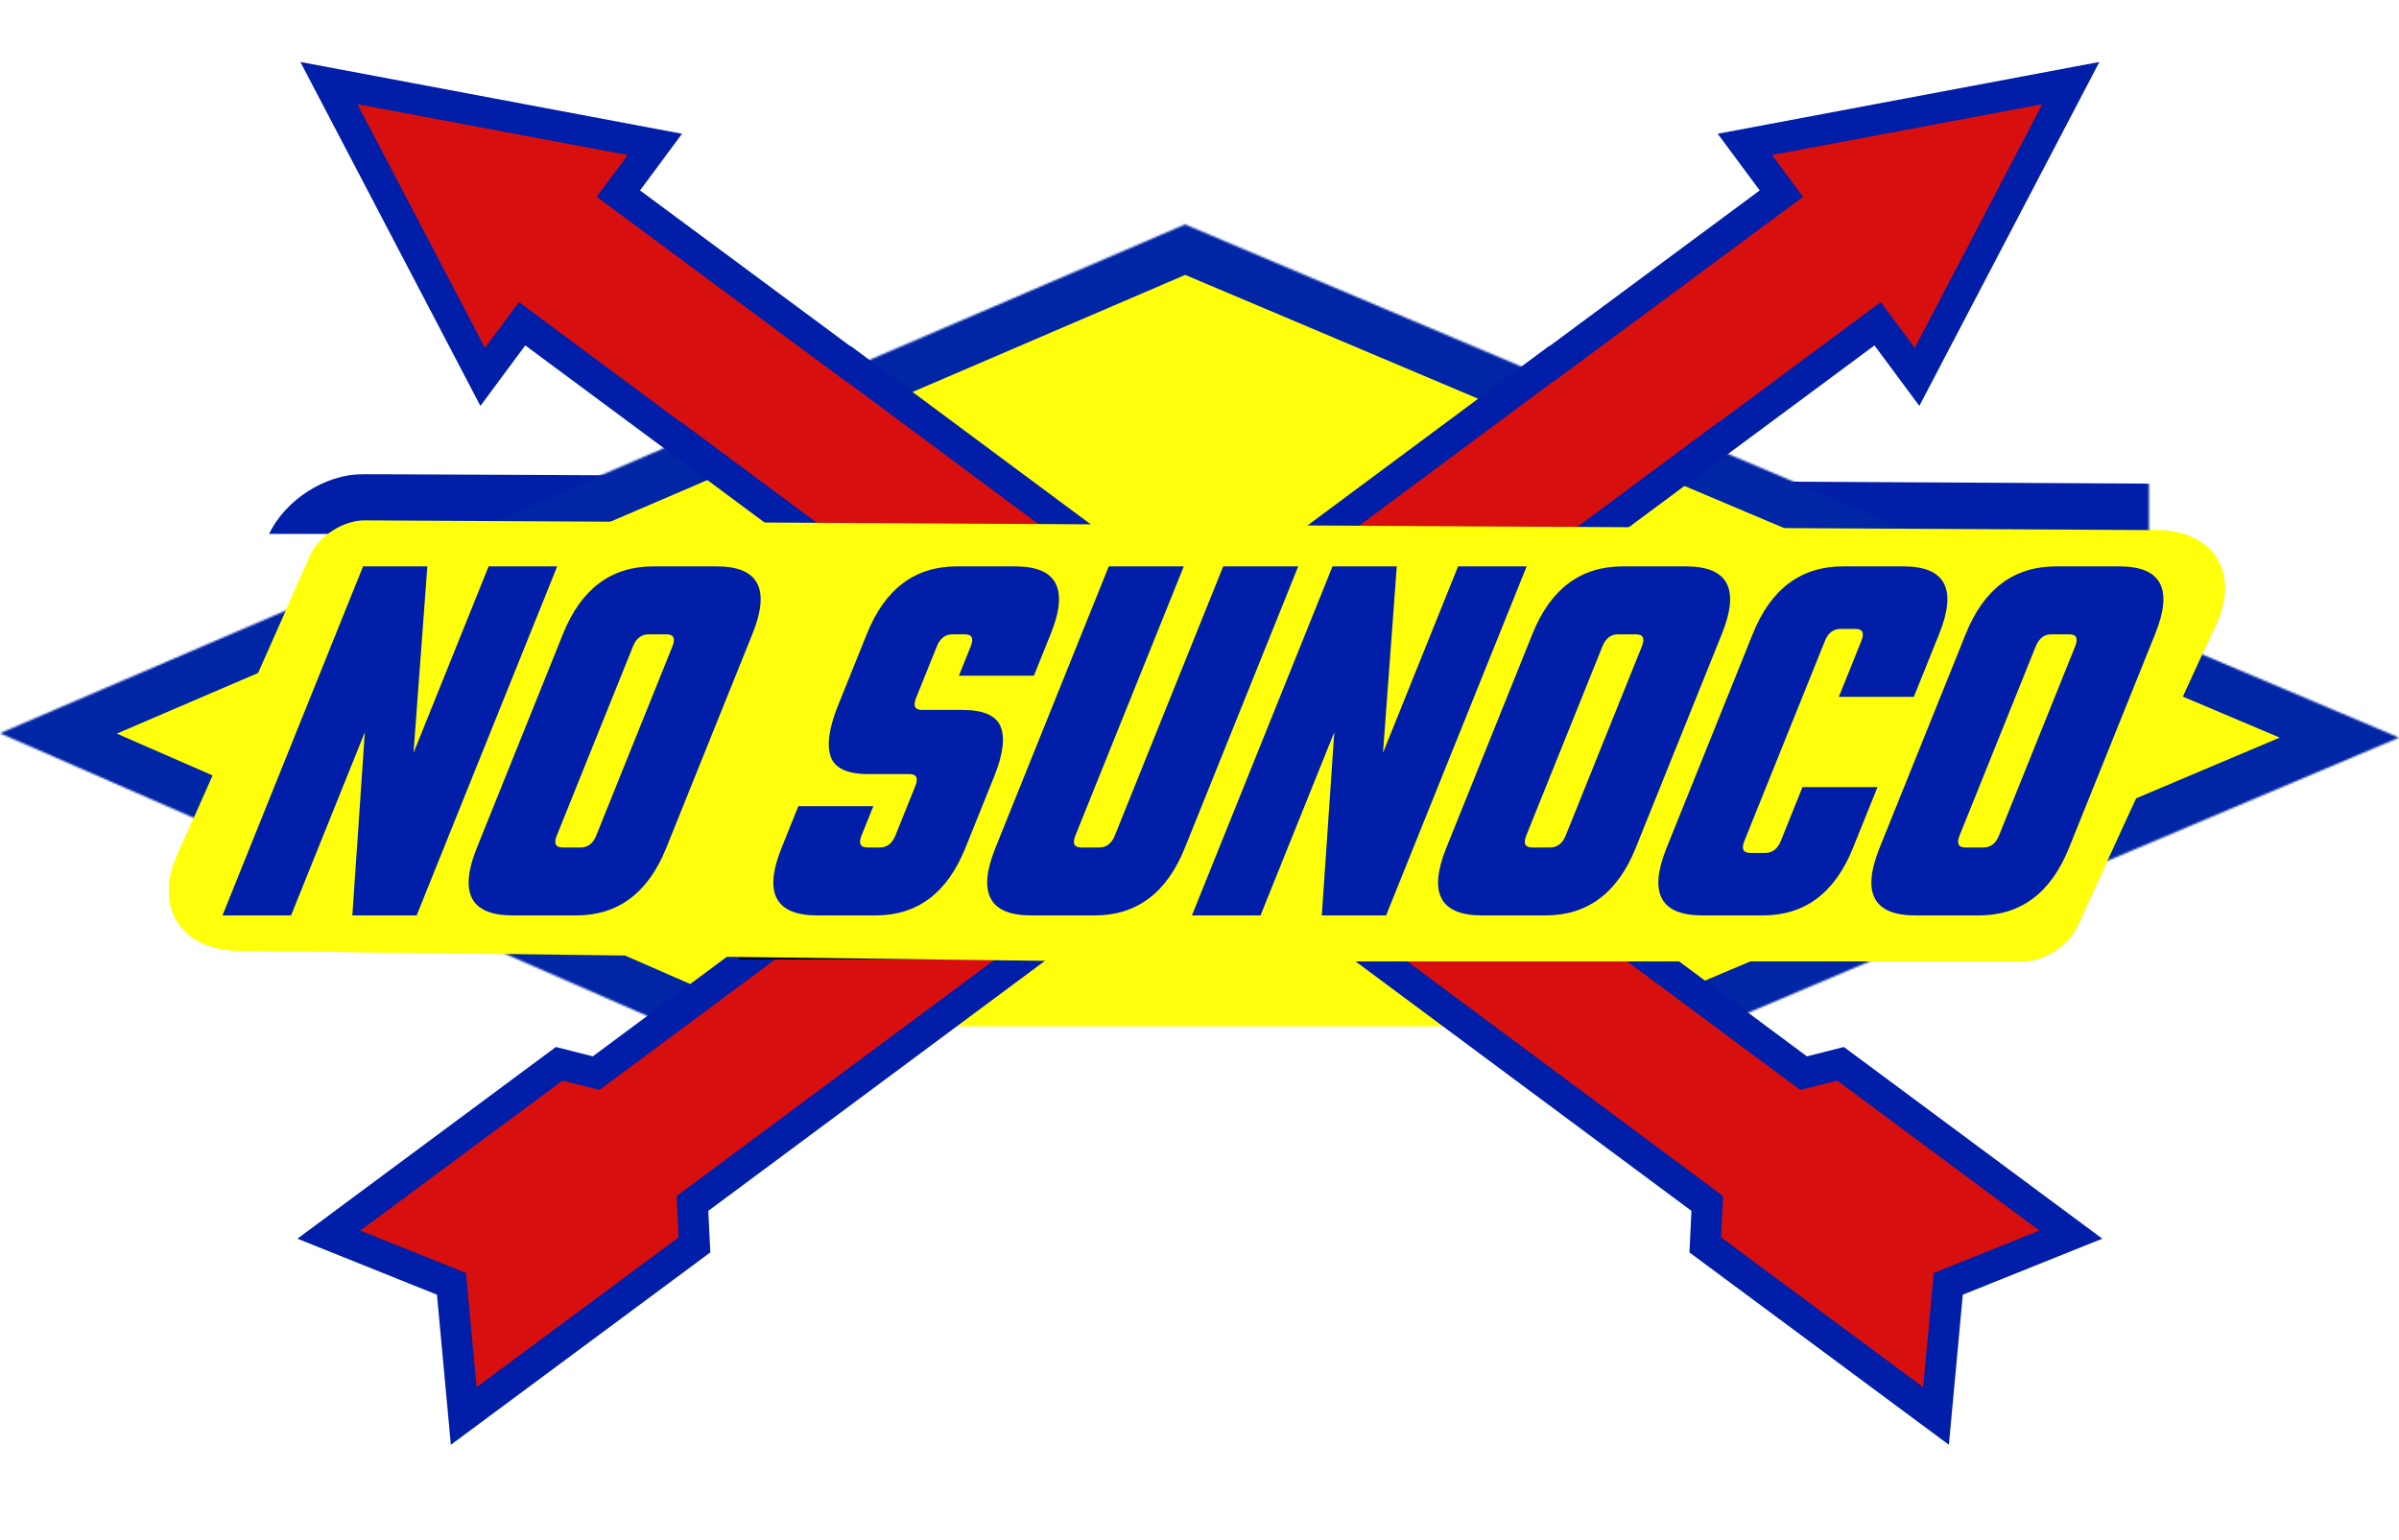 <?xml version="1.0" encoding="UTF-8" standalone="no"?>
<svg width="1240px" height="796px" viewBox="0 0 1240 796" version="1.1" xmlns="http://www.w3.org/2000/svg" xmlns:xlink="http://www.w3.org/1999/xlink">
    <!-- Generator: Sketch 41.2 (35397) - http://www.bohemiancoding.com/sketch -->
    <title>NoSunoco-graphic</title>
    <desc>Created with Sketch.</desc>
    <defs>
        <path d="M160.353,287.163 C164.833,277.07 177.428,268.937 188.468,268.997 L1114.696,274.032 C1143.965,274.191 1157.789,295.874 1145.565,322.484 L1073.741,478.824 C1069.129,488.863 1056.427,497 1045.396,497 L595.703,497 L564.503,497 L122.973,491.423 C93.704,491.054 79.605,469.064 91.484,442.305 L160.353,287.163 Z" id="path-1"></path>
        <mask id="mask-2" maskContentUnits="userSpaceOnUse" maskUnits="objectBoundingBox" x="-24" y="-24" width="1110.745" height="276.003">
            <rect x="63.271" y="244.997" width="1110.745" height="276.003" fill="white"></rect>
            <use xlink:href="#path-1" fill="black"></use>
        </mask>
        <polygon id="path-3" points="0 379.043 612.535 116.016 1240 381.293 612.535 646.57"></polygon>
        <mask id="mask-4" maskContentUnits="userSpaceOnUse" maskUnits="objectBoundingBox" x="0" y="0" width="1240" height="530.555" fill="white">
            <use xlink:href="#path-3"></use>
        </mask>
        <rect id="path-5" x="293" y="11" width="482" height="215"></rect>
        <filter x="-50%" y="-50%" width="200%" height="200%" filterUnits="objectBoundingBox" id="filter-6">
            <feOffset dx="2" dy="2" in="SourceAlpha" result="shadowOffsetOuter1"></feOffset>
            <feGaussianBlur stdDeviation="11" in="shadowOffsetOuter1" result="shadowBlurOuter1"></feGaussianBlur>
            <feColorMatrix values="0 0 0 0 0   0 0 0 0 0   0 0 0 0 0  0 0 0 0.253 0" type="matrix" in="shadowBlurOuter1"></feColorMatrix>
        </filter>
    </defs>
    <g id="Page-1" stroke="none" stroke-width="1" fill="none" fill-rule="evenodd">
        <g id="NoSunoco-graphic">
            <g id="Rectangle-Copy">
                <use fill="#FFFF0C" fill-rule="evenodd" xlink:href="#path-1"></use>
                <use stroke="#001EA7" mask="url(#mask-2)" stroke-width="48" xlink:href="#path-1"></use>
            </g>
            <use id="Path-2" stroke="#0025A5" mask="url(#mask-4)" stroke-width="48" stroke-linecap="square" stroke-linejoin="round" fill="#FFFF0C" xlink:href="#path-3"></use>
            <g id="crossed_arrows" transform="translate(170, 42)" stroke="#001EA7" stroke-width="16" fill="#D80F0F">
                <g id="Fb-Preview" transform="translate(0, 0.943)">
                    <path d="M268.546,145.25 L268.731,145.171 L450.192,279.983 L631.654,145.171 L631.838,145.25 C649.461,132.214 749.451,58.125 750.755,57.156 C749.754,55.81 731.893,31.703 731.893,31.703 L900.384,0.001 L820.903,151.866 C820.903,151.866 801.59,125.78 800.553,124.408 C799.284,125.36 731.063,175.942 719.938,184.176 L719.762,184.1 C709.352,191.848 621.683,256.959 520.424,332.16 C601.032,392.046 681.64,451.931 762.249,511.815 C763.058,511.618 781.346,506.967 781.346,506.967 L900.385,595.278 L837.016,620.726 C836.909,621.793 830.687,689.016 830.687,689.016 L711.435,600.593 C711.435,600.593 712.452,580.029 712.482,579.123 C712.148,578.86 581.847,482.093 450.192,384.319 C318.538,482.093 188.237,578.86 187.903,579.123 C187.934,580.029 188.95,600.593 188.95,600.593 L69.698,689.016 C69.698,689.016 63.476,621.794 63.37,620.726 L0,595.278 L119.04,506.967 C119.04,506.967 137.326,511.618 138.136,511.815 C138.438,511.593 258.401,422.47 379.96,332.161 C278.702,256.959 191.032,191.848 180.622,184.102 L180.446,184.176 C169.323,175.942 101.102,125.36 99.832,124.408 C98.795,125.779 79.481,151.866 79.481,151.866 L3.19301249e-14,0 L168.494,31.703 C168.494,31.703 150.631,55.81 149.629,57.156 C150.934,58.125 250.923,132.214 268.546,145.25 Z" id="Shape"></path>
                </g>
            </g>
            <g id="Group" transform="translate(87, 268)">
                <g id="Rectangle-2">
                    <use fill="black" fill-opacity="1" filter="url(#filter-6)" xlink:href="#path-5"></use>
                    <use fill="#D8D8D8" fill-rule="evenodd" xlink:href="#path-5"></use>
                </g>
                <path d="M73.353,19.163 C77.833,9.07 90.428,0.937 101.468,0.997 L1027.696,6.032 C1056.965,6.191 1070.789,27.874 1058.565,54.484 L986.741,210.824 C982.129,220.863 969.427,229 958.396,229 L508.703,229 L477.503,229 L35.973,223.423 C6.704,223.054 -7.395,201.064 4.484,174.305 L73.353,19.163 Z" id="Rectangle" fill="#FFFF0C"></path>
                <path d="M165.56,24.786 L201.004,24.786 L128.352,205.214 L95.123,205.214 L101.581,110.503 L63.444,205.214 L28,205.214 L100.652,24.786 L133.881,24.786 L126.744,121.183 L165.56,24.786 Z M250.626,24.786 L283.412,24.786 C305.122,24.786 311.299,36.402 301.944,59.635 L257.357,170.365 C248.002,193.598 232.469,205.214 210.76,205.214 L177.974,205.214 C156.264,205.214 150.087,193.598 159.442,170.365 L204.029,59.635 C213.384,36.402 228.916,24.786 250.626,24.786 Z M221.192,163.901 L260.574,66.099 C262.234,61.977 261.218,59.916 257.525,59.916 L248.221,59.916 C244.529,59.916 241.853,61.977 240.193,66.099 L200.812,163.901 C199.152,168.023 200.168,170.084 203.86,170.084 L213.164,170.084 C216.857,170.084 219.533,168.023 221.192,163.901 Z M375.818,163.901 L386.116,138.326 C387.776,134.204 386.76,132.144 383.068,132.144 L361.801,132.144 C350.872,132.144 344.382,129.099 342.329,123.01 C340.277,116.92 341.552,108.161 346.154,96.732 L361.092,59.635 C370.447,36.402 385.905,24.786 407.467,24.786 L437.816,24.786 C459.378,24.786 465.482,36.402 456.127,59.635 L447.413,81.275 L408.646,81.275 L414.757,66.099 C416.416,61.977 415.4,59.916 411.708,59.916 L405.284,59.916 C401.592,59.916 398.916,61.977 397.256,66.099 L386.505,92.798 C384.846,96.92 385.862,98.981 389.554,98.981 L410.377,98.981 C421.306,98.981 427.927,101.885 430.24,107.693 C432.554,113.501 431.447,122.026 426.92,133.268 L411.982,170.365 C402.627,193.598 387.169,205.214 365.607,205.214 L335.479,205.214 C313.77,205.214 307.592,193.598 316.947,170.365 L325.661,148.725 L364.428,148.725 L358.317,163.901 C356.658,168.023 357.674,170.084 361.366,170.084 L367.79,170.084 C371.482,170.084 374.158,168.023 375.818,163.901 Z M545.257,24.786 L584.024,24.786 L525.404,170.365 C516.049,193.598 500.517,205.214 478.807,205.214 L446.021,205.214 C424.311,205.214 418.134,193.598 427.489,170.365 L486.109,24.786 L524.876,24.786 L468.859,163.901 C467.2,168.023 468.216,170.084 471.908,170.084 L481.212,170.084 C484.904,170.084 487.58,168.023 489.24,163.901 L545.257,24.786 Z M666.654,24.786 L702.098,24.786 L629.445,205.214 L596.216,205.214 L602.675,110.503 L564.538,205.214 L529.094,205.214 L601.746,24.786 L634.975,24.786 L627.838,121.183 L666.654,24.786 Z M751.72,24.786 L784.506,24.786 C806.216,24.786 812.393,36.402 803.038,59.635 L758.45,170.365 C749.095,193.598 733.563,205.214 711.853,205.214 L679.067,205.214 C657.358,205.214 651.18,193.598 660.536,170.365 L705.123,59.635 C714.478,36.402 730.01,24.786 751.72,24.786 Z M722.286,163.901 L761.668,66.099 C763.328,61.977 762.311,59.916 758.619,59.916 L749.315,59.916 C745.623,59.916 742.947,61.977 741.287,66.099 L701.906,163.901 C700.246,168.023 701.262,170.084 704.954,170.084 L714.258,170.084 C717.95,170.084 720.626,168.023 722.286,163.901 Z M902.225,92.236 L863.457,92.236 L875.114,63.288 C876.773,59.166 875.757,57.105 872.065,57.105 L864.312,57.105 C860.619,57.105 857.944,59.166 856.284,63.288 L814.639,166.712 C812.979,170.834 813.995,172.895 817.687,172.895 L825.441,172.895 C829.133,172.895 831.809,170.834 833.469,166.712 L844.672,138.889 L883.439,138.889 L870.765,170.365 C861.409,193.598 845.877,205.214 824.168,205.214 L792.932,205.214 C771.223,205.214 765.045,193.598 774.4,170.365 L818.988,59.635 C828.343,36.402 843.875,24.786 865.585,24.786 L896.82,24.786 C918.53,24.786 924.707,36.402 915.352,59.635 L902.225,92.236 Z M975.684,24.786 L1008.47,24.786 C1030.179,24.786 1036.356,36.402 1027.001,59.635 L982.414,170.365 C973.059,193.598 957.527,205.214 935.817,205.214 L903.031,205.214 C881.321,205.214 875.144,193.598 884.499,170.365 L929.087,59.635 C938.442,36.402 953.974,24.786 975.684,24.786 Z M946.25,163.901 L985.631,66.099 C987.291,61.977 986.275,59.916 982.583,59.916 L973.279,59.916 C969.587,59.916 966.911,61.977 965.251,66.099 L925.869,163.901 C924.209,168.023 925.226,170.084 928.918,170.084 L938.222,170.084 C941.914,170.084 944.59,168.023 946.25,163.901 Z" id="NO-SUNOCO" fill="#001EA7"></path>
            </g>
        </g>
    </g>
</svg>